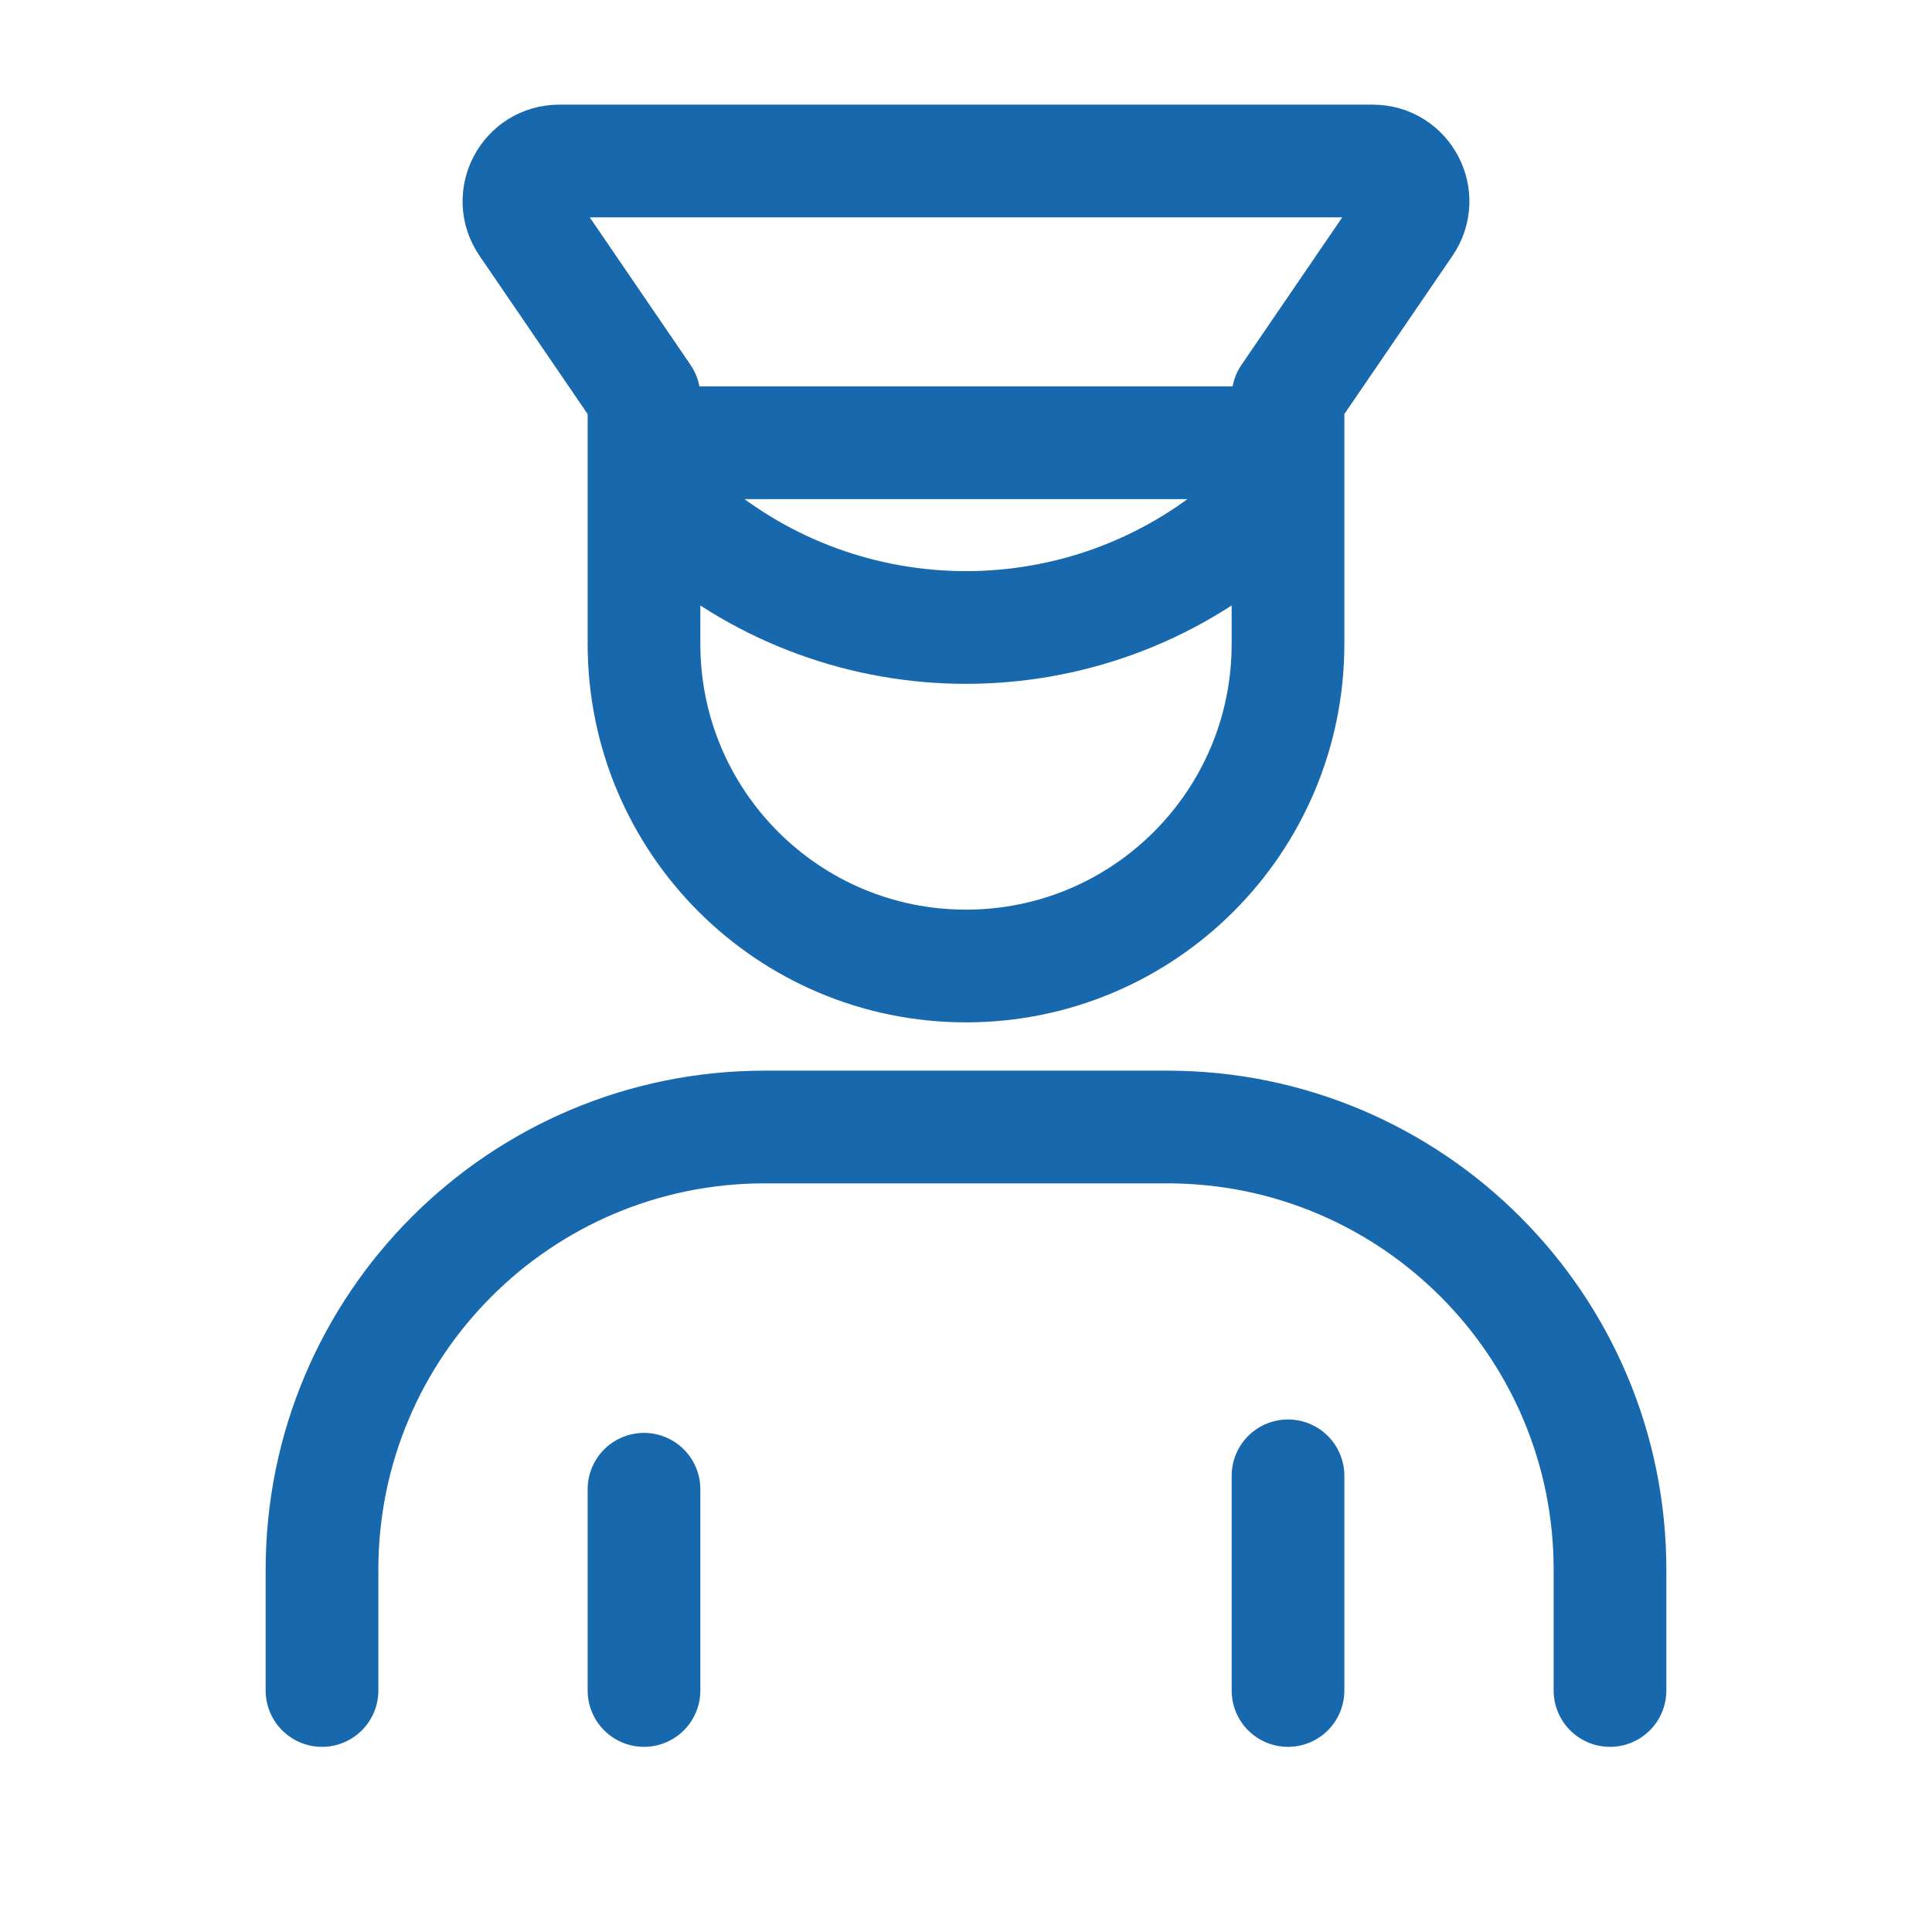 <svg width="60" height="60" viewBox="0 0 60 60" fill="none" xmlns="http://www.w3.org/2000/svg">
<g id="police-security-policeman_svgrepo.com">
<path id="Vector" d="M10 52.5V48.75C10 41.156 16.156 35 23.75 35H36.25C43.844 35 50 41.156 50 48.75V52.5M20 52.5V46.25M40 52.5V45.833M21.25 16.25C26.285 20.566 33.715 20.566 38.75 16.25M40 17.5V12.319L43.664 6.955C44.231 6.125 43.637 5 42.632 5H17.368C16.363 5 15.769 6.125 16.336 6.955L20 12.319V17.5M40 20C40 25.523 35.523 30 30 30C24.477 30 20 25.523 20 20V13.75H40V20Z" stroke="#1768AC" stroke-width="3.5" stroke-linecap="round" stroke-linejoin="round"/>
</g>
</svg>
